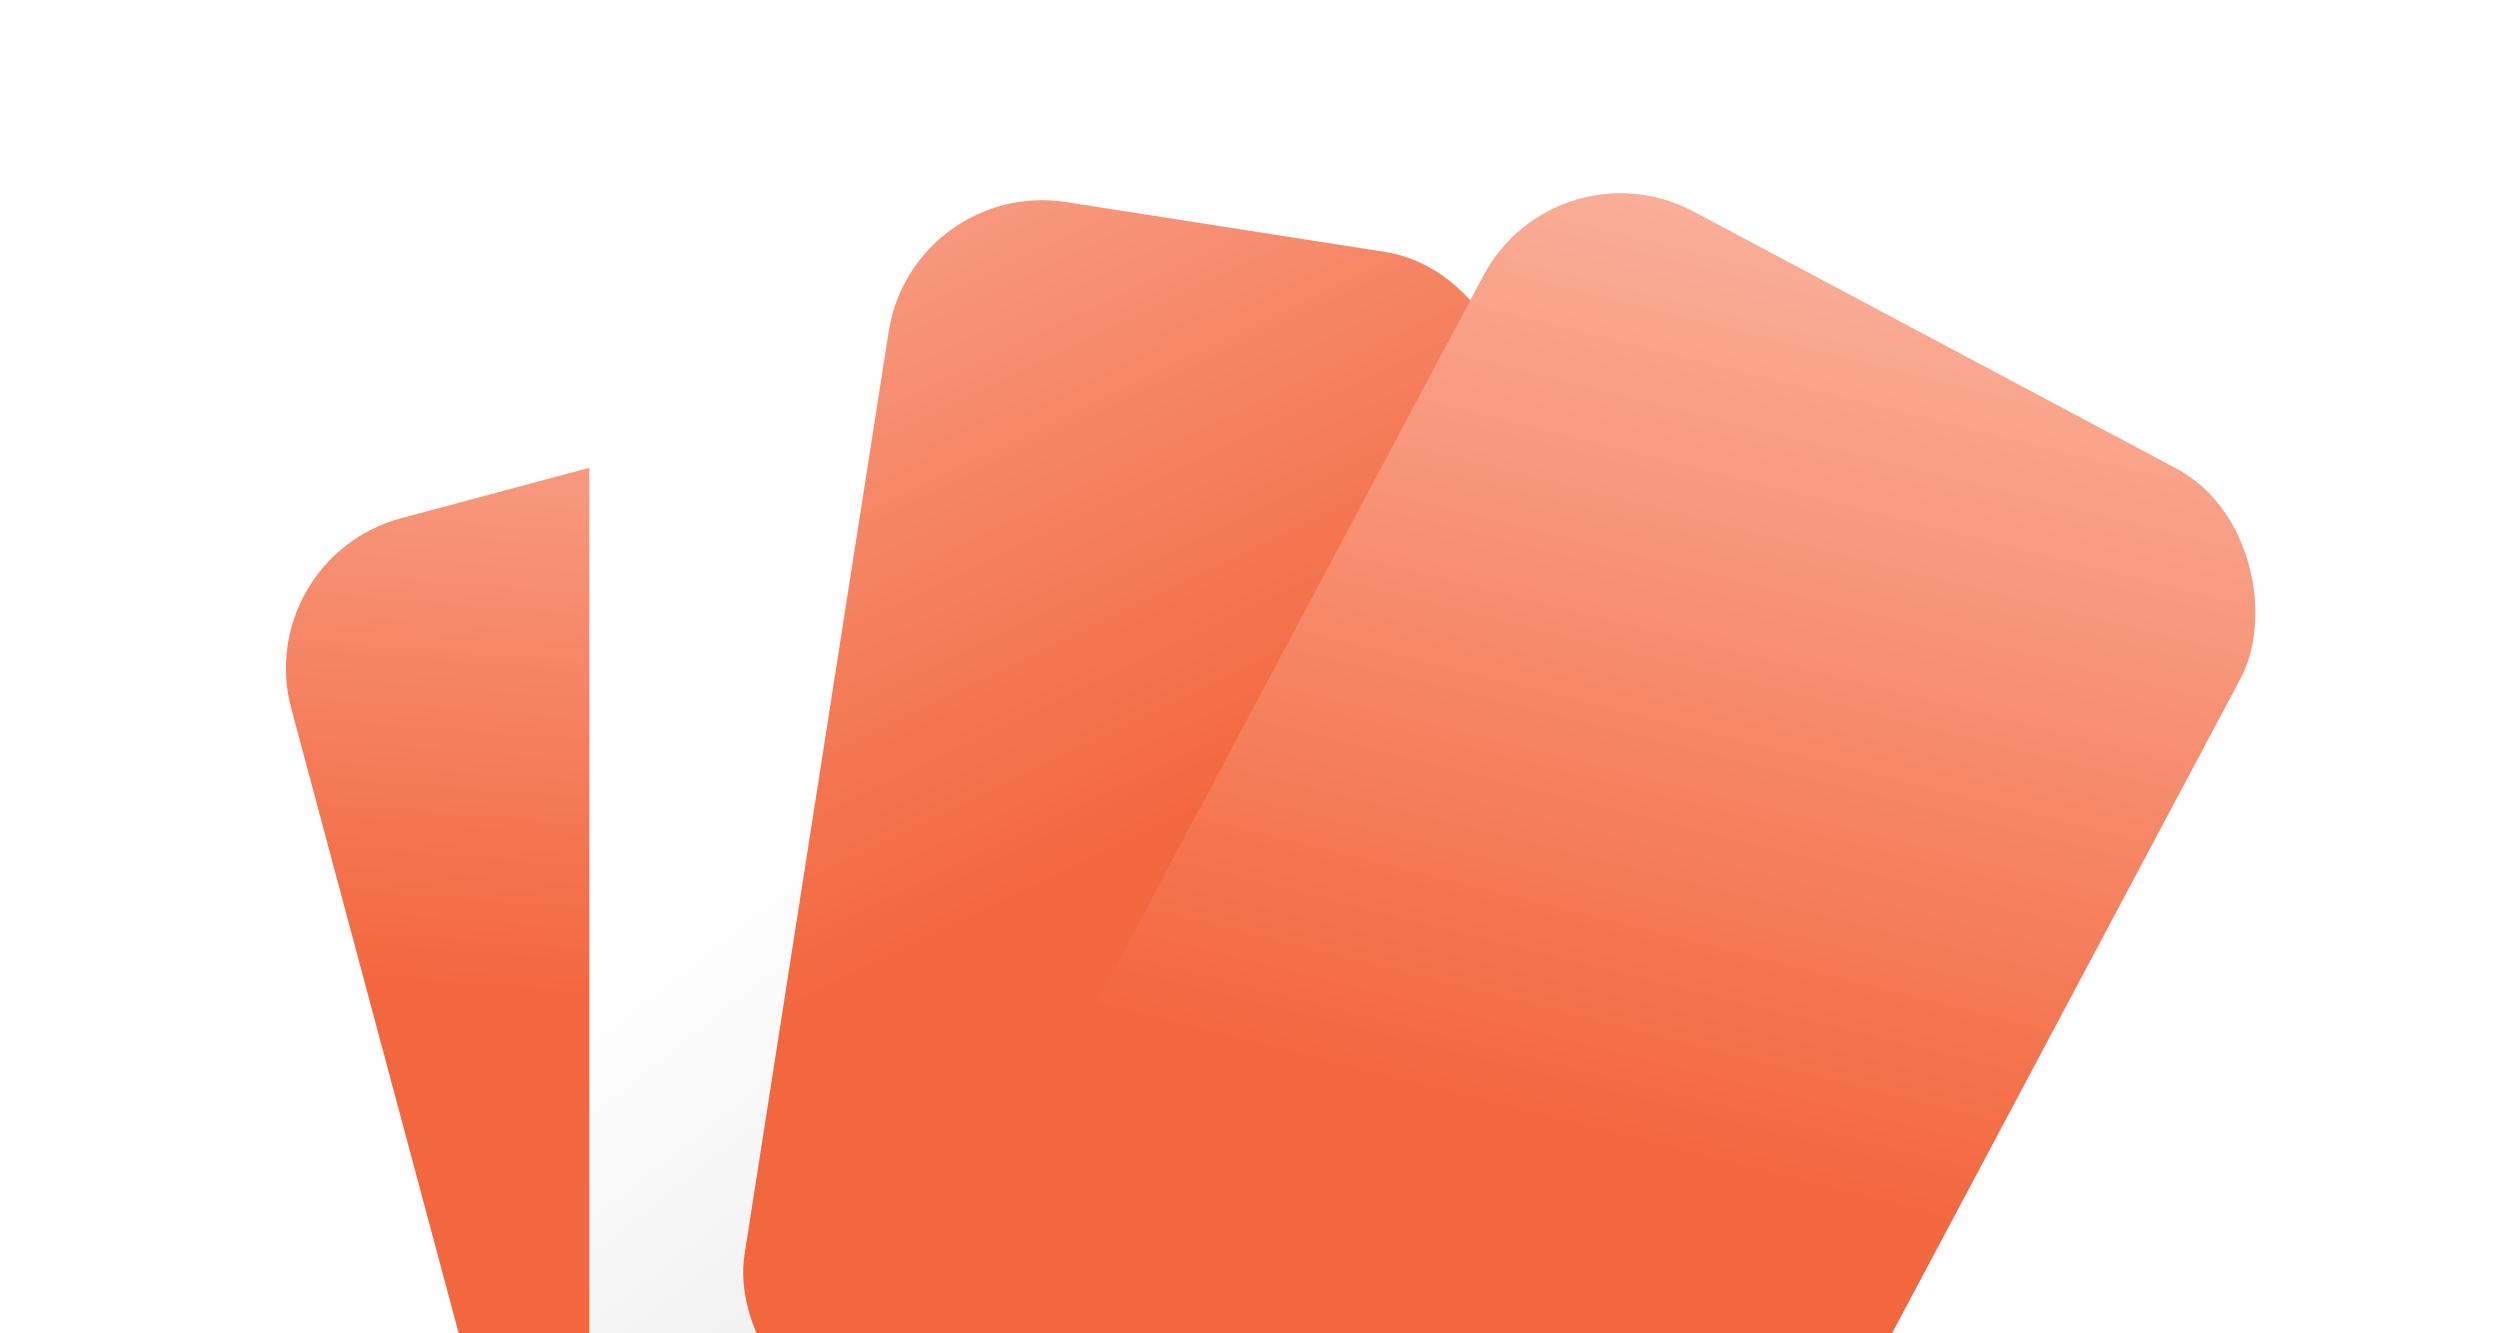 <svg width="375" height="200" viewBox="0 0 375 200" fill="none" xmlns="http://www.w3.org/2000/svg">
<g filter="url(#filter0_d_59_153)">
<rect x="27.568" y="72.898" width="94.995" height="186.713" rx="23.29" transform="rotate(-15 27.568 72.898)" fill="url(#paint0_linear_59_153)"/>
</g>
<g filter="url(#filter1_d_59_153)">
<rect x="78.31" y="36.303" width="94.713" height="187.097" rx="23.29" fill="url(#paint1_linear_59_153)"/>
</g>
<g filter="url(#filter2_d_59_153)">
<rect x="126.807" y="21.287" width="94.995" height="186.713" rx="23.29" transform="rotate(8.877 126.807 21.287)" fill="url(#paint2_linear_59_153)"/>
</g>
<g filter="url(#filter3_d_59_153)">
<rect x="223.364" y="11.46" width="128.652" height="252.868" rx="23.29" transform="rotate(28.026 223.364 11.46)" fill="url(#paint3_linear_59_153)"/>
</g>
<defs>
<filter id="filter0_d_59_153" x="0.967" y="22.487" width="213.47" height="278.325" filterUnits="userSpaceOnUse" color-interpolation-filters="sRGB">
<feFlood flood-opacity="0" result="BackgroundImageFix"/>
<feColorMatrix in="SourceAlpha" type="matrix" values="0 0 0 0 0 0 0 0 0 0 0 0 0 0 0 0 0 0 127 0" result="hardAlpha"/>
<feOffset dx="10.092" dy="10.869"/>
<feGaussianBlur stdDeviation="20.961"/>
<feComposite in2="hardAlpha" operator="out"/>
<feColorMatrix type="matrix" values="0 0 0 0 0 0 0 0 0 0 0 0 0 0 0 0 0 0 0.37 0"/>
<feBlend mode="normal" in2="BackgroundImageFix" result="effect1_dropShadow_59_153"/>
<feBlend mode="normal" in="SourceGraphic" in2="effect1_dropShadow_59_153" result="shape"/>
</filter>
<filter id="filter1_d_59_153" x="46.48" y="3.697" width="178.557" height="270.941" filterUnits="userSpaceOnUse" color-interpolation-filters="sRGB">
<feFlood flood-opacity="0" result="BackgroundImageFix"/>
<feColorMatrix in="SourceAlpha" type="matrix" values="0 0 0 0 0 0 0 0 0 0 0 0 0 0 0 0 0 0 127 0" result="hardAlpha"/>
<feOffset dx="10.092" dy="9.316"/>
<feGaussianBlur stdDeviation="20.961"/>
<feComposite in2="hardAlpha" operator="out"/>
<feColorMatrix type="matrix" values="0 0 0 0 0 0 0 0 0 0 0 0 0 0 0 0 0 0 0.37 0"/>
<feBlend mode="normal" in2="BackgroundImageFix" result="effect1_dropShadow_59_153"/>
<feBlend mode="normal" in="SourceGraphic" in2="effect1_dropShadow_59_153" result="shape"/>
</filter>
<filter id="filter2_d_59_153" x="69.477" y="-11.889" width="199.889" height="276.356" filterUnits="userSpaceOnUse" color-interpolation-filters="sRGB">
<feFlood flood-opacity="0" result="BackgroundImageFix"/>
<feColorMatrix in="SourceAlpha" type="matrix" values="0 0 0 0 0 0 0 0 0 0 0 0 0 0 0 0 0 0 127 0" result="hardAlpha"/>
<feOffset dx="10.092" dy="5.434"/>
<feGaussianBlur stdDeviation="20.961"/>
<feComposite in2="hardAlpha" operator="out"/>
<feColorMatrix type="matrix" values="0 0 0 0 0 0 0 0 0 0 0 0 0 0 0 0 0 0 0.37 0"/>
<feBlend mode="normal" in2="BackgroundImageFix" result="effect1_dropShadow_59_153"/>
<feBlend mode="normal" in="SourceGraphic" in2="effect1_dropShadow_59_153" result="shape"/>
</filter>
<filter id="filter3_d_59_153" x="80.925" y="-12.938" width="299.811" height="351.094" filterUnits="userSpaceOnUse" color-interpolation-filters="sRGB">
<feFlood flood-opacity="0" result="BackgroundImageFix"/>
<feColorMatrix in="SourceAlpha" type="matrix" values="0 0 0 0 0 0 0 0 0 0 0 0 0 0 0 0 0 0 127 0" result="hardAlpha"/>
<feOffset dx="10.092" dy="9.316"/>
<feGaussianBlur stdDeviation="20.961"/>
<feComposite in2="hardAlpha" operator="out"/>
<feColorMatrix type="matrix" values="0 0 0 0 0 0 0 0 0 0 0 0 0 0 0 0 0 0 0.37 0"/>
<feBlend mode="normal" in2="BackgroundImageFix" result="effect1_dropShadow_59_153"/>
<feBlend mode="normal" in="SourceGraphic" in2="effect1_dropShadow_59_153" result="shape"/>
</filter>
<linearGradient id="paint0_linear_59_153" x1="55.61" y1="148.215" x2="135.066" y2="-76.449" gradientUnits="userSpaceOnUse">
<stop stop-color="#F3673E"/>
<stop offset="1" stop-color="white"/>
</linearGradient>
<linearGradient id="paint1_linear_59_153" x1="160.818" y1="231.546" x2="84.504" y2="134.963" gradientUnits="userSpaceOnUse">
<stop stop-color="#E1E1E1"/>
<stop offset="1" stop-color="white"/>
</linearGradient>
<linearGradient id="paint2_linear_59_153" x1="170.345" y1="118.082" x2="1.702" y2="-126.174" gradientUnits="userSpaceOnUse">
<stop stop-color="#F3673E"/>
<stop offset="1" stop-color="white"/>
</linearGradient>
<linearGradient id="paint3_linear_59_153" x1="316.01" y1="136.28" x2="255.7" y2="-106.542" gradientUnits="userSpaceOnUse">
<stop stop-color="#F3673E"/>
<stop offset="1" stop-color="#FFE7E0"/>
</linearGradient>
</defs>
</svg>
